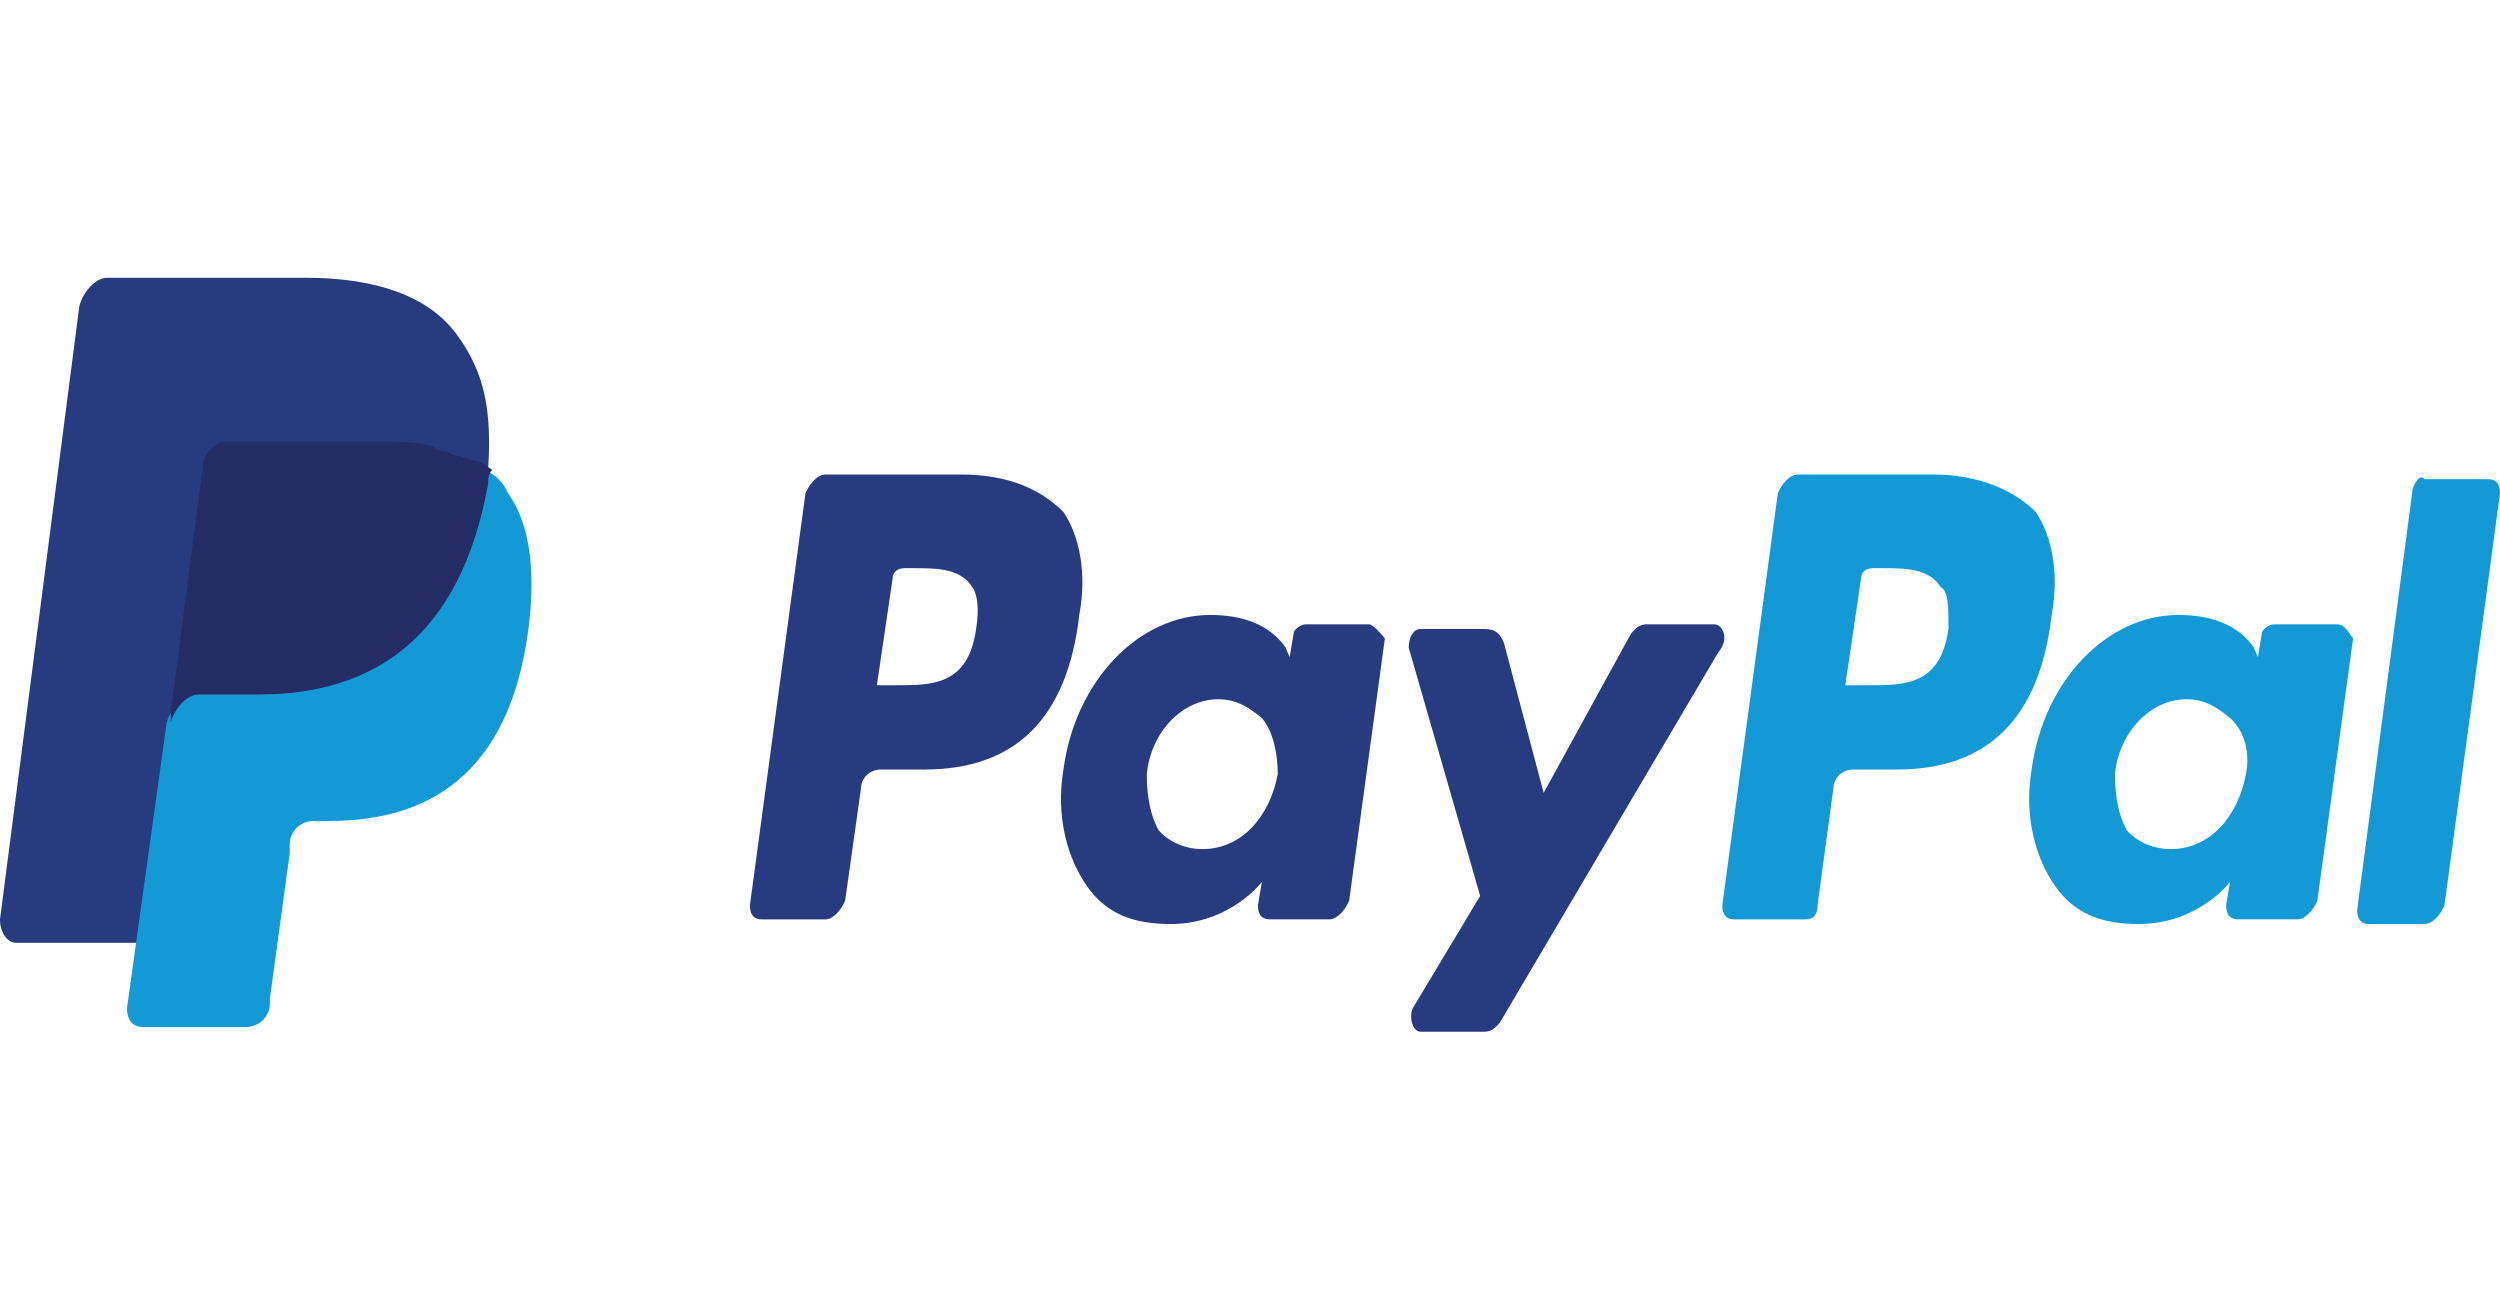 <svg width="126" height="66" viewBox="0 0 126 66" fill="none" xmlns="http://www.w3.org/2000/svg">
<path d="M97.403 23.915H90.603C90.203 23.915 89.803 24.387 89.603 24.859L86.803 45.629C86.803 46.101 87.003 46.337 87.403 46.337H91.003C91.403 46.337 91.603 46.101 91.603 45.629L92.403 39.728C92.403 39.256 92.803 38.784 93.403 38.784H95.603C100.203 38.784 102.803 36.188 103.403 30.995C103.803 28.871 103.403 26.983 102.603 25.803C101.403 24.622 99.603 23.915 97.403 23.915ZM98.203 31.703C97.803 34.536 96.003 34.536 94.203 34.536H93.003L93.803 29.107C93.803 28.871 94.003 28.635 94.403 28.635H94.803C96.003 28.635 97.203 28.635 97.803 29.579C98.203 29.815 98.203 30.523 98.203 31.703Z" fill="#139AD6"/>
<path d="M48.395 23.915H41.595C41.195 23.915 40.795 24.387 40.595 24.859L37.795 45.629C37.795 46.101 37.995 46.337 38.395 46.337H41.595C41.995 46.337 42.395 45.865 42.595 45.393L43.395 39.728C43.395 39.256 43.795 38.784 44.395 38.784H46.595C51.195 38.784 53.795 36.188 54.395 30.995C54.795 28.871 54.395 26.983 53.595 25.803C52.395 24.622 50.795 23.915 48.395 23.915ZM49.195 31.703C48.795 34.536 46.995 34.536 45.195 34.536H44.195L44.995 29.107C44.995 28.871 45.195 28.635 45.595 28.635H45.995C47.195 28.635 48.395 28.635 48.995 29.579C49.195 29.815 49.395 30.523 49.195 31.703Z" fill="#263B80"/>
<path d="M68.998 31.466H65.798C65.598 31.466 65.198 31.702 65.198 31.938L64.998 33.118L64.798 32.646C63.998 31.466 62.598 30.994 60.998 30.994C57.398 30.994 54.198 34.298 53.598 38.782C53.198 41.143 53.798 43.267 54.798 44.683C55.798 46.099 57.198 46.571 58.998 46.571C61.998 46.571 63.598 44.447 63.598 44.447L63.398 45.627C63.398 46.099 63.598 46.335 63.998 46.335H66.998C67.398 46.335 67.798 45.863 67.998 45.391L69.798 32.174C69.598 31.938 69.198 31.466 68.998 31.466ZM64.398 39.019C63.998 41.143 62.598 42.795 60.598 42.795C59.598 42.795 58.798 42.323 58.398 41.851C57.998 41.143 57.798 40.199 57.798 39.019C57.998 36.894 59.598 35.242 61.398 35.242C62.398 35.242 62.998 35.714 63.598 36.186C64.198 36.894 64.398 38.074 64.398 39.019Z" fill="#263B80"/>
<path d="M117.795 31.466H114.595C114.395 31.466 113.995 31.702 113.995 31.938L113.795 33.118L113.595 32.646C112.795 31.466 111.395 30.994 109.795 30.994C106.195 30.994 102.995 34.298 102.395 38.782C101.995 41.143 102.595 43.267 103.595 44.683C104.595 46.099 105.995 46.571 107.795 46.571C110.795 46.571 112.395 44.447 112.395 44.447L112.195 45.627C112.195 46.099 112.395 46.335 112.795 46.335H115.795C116.195 46.335 116.595 45.863 116.795 45.391L118.595 32.174C118.395 31.938 118.195 31.466 117.795 31.466ZM113.195 39.019C112.795 41.143 111.395 42.795 109.395 42.795C108.395 42.795 107.595 42.323 107.195 41.851C106.795 41.143 106.595 40.199 106.595 39.019C106.795 36.894 108.395 35.242 110.195 35.242C111.195 35.242 111.795 35.714 112.395 36.186C113.195 36.894 113.395 38.074 113.195 39.019Z" fill="#139AD6"/>
<path d="M86.4 31.465H83C82.6 31.465 82.4 31.701 82.2 31.937L77.8 39.962L75.8 32.409C75.6 31.937 75.4 31.701 74.8 31.701H71.6C71.2 31.701 71 32.173 71 32.645L74.6 45.155L71.2 50.819C71 51.291 71.2 52 71.6 52H74.8C75.2 52 75.4 51.764 75.6 51.528L86.6 32.881C87.2 32.173 86.8 31.465 86.4 31.465Z" fill="#263B80"/>
<path d="M121.601 24.622L118.801 45.864C118.801 46.336 119.001 46.572 119.401 46.572H122.201C122.601 46.572 123.001 46.1 123.201 45.628L126.001 24.858C126.001 24.386 125.801 24.15 125.401 24.15H122.201C122.001 23.914 121.801 24.15 121.601 24.622Z" fill="#139AD6"/>
<path d="M23 16.833C21.6 14.944 19 14 15.4 14H5.4C4.8 14 4.2 14.709 4 15.417L0 46.336C0 47.044 0.4 47.516 0.8 47.516H7L8.6 35.951V36.423C8.8 35.715 9.4 35.007 10 35.007H13C18.8 35.007 23.2 32.175 24.6 24.386C24.6 24.15 24.6 23.913 24.6 23.677C24.4 23.677 24.4 23.677 24.6 23.677C24.8 20.609 24.4 18.721 23 16.833Z" fill="#263B80"/>
<path d="M24.4 23.675C24.4 23.911 24.4 24.147 24.4 24.383C23 32.408 18.6 35.005 12.8 35.005H9.8C9.2 35.005 8.6 35.713 8.4 36.421L6.4 50.818C6.4 51.29 6.6 51.762 7.2 51.762H12.4C13 51.762 13.6 51.29 13.6 50.582V50.346L14.6 43.029V42.557C14.6 41.849 15.2 41.377 15.8 41.377H16.6C21.6 41.377 25.6 39.017 26.6 31.936C27 29.104 26.8 26.508 25.6 24.855C25.4 24.383 25 23.911 24.4 23.675Z" fill="#139AD6"/>
<path d="M23.002 22.967C22.802 22.967 22.602 22.731 22.401 22.731C22.201 22.731 22.002 22.731 21.802 22.495C21.002 22.259 20.201 22.259 19.201 22.259H11.402C11.202 22.259 11.002 22.259 10.802 22.495C10.402 22.731 10.202 23.203 10.202 23.675L8.602 35.949V36.421C8.802 35.713 9.402 35.005 10.002 35.005H13.002C18.802 35.005 23.201 32.172 24.602 24.383C24.602 24.147 24.602 23.911 24.802 23.675C24.401 23.439 24.201 23.203 23.802 23.203C23.201 22.967 23.201 22.967 23.002 22.967Z" fill="#232C65"/>
</svg>
